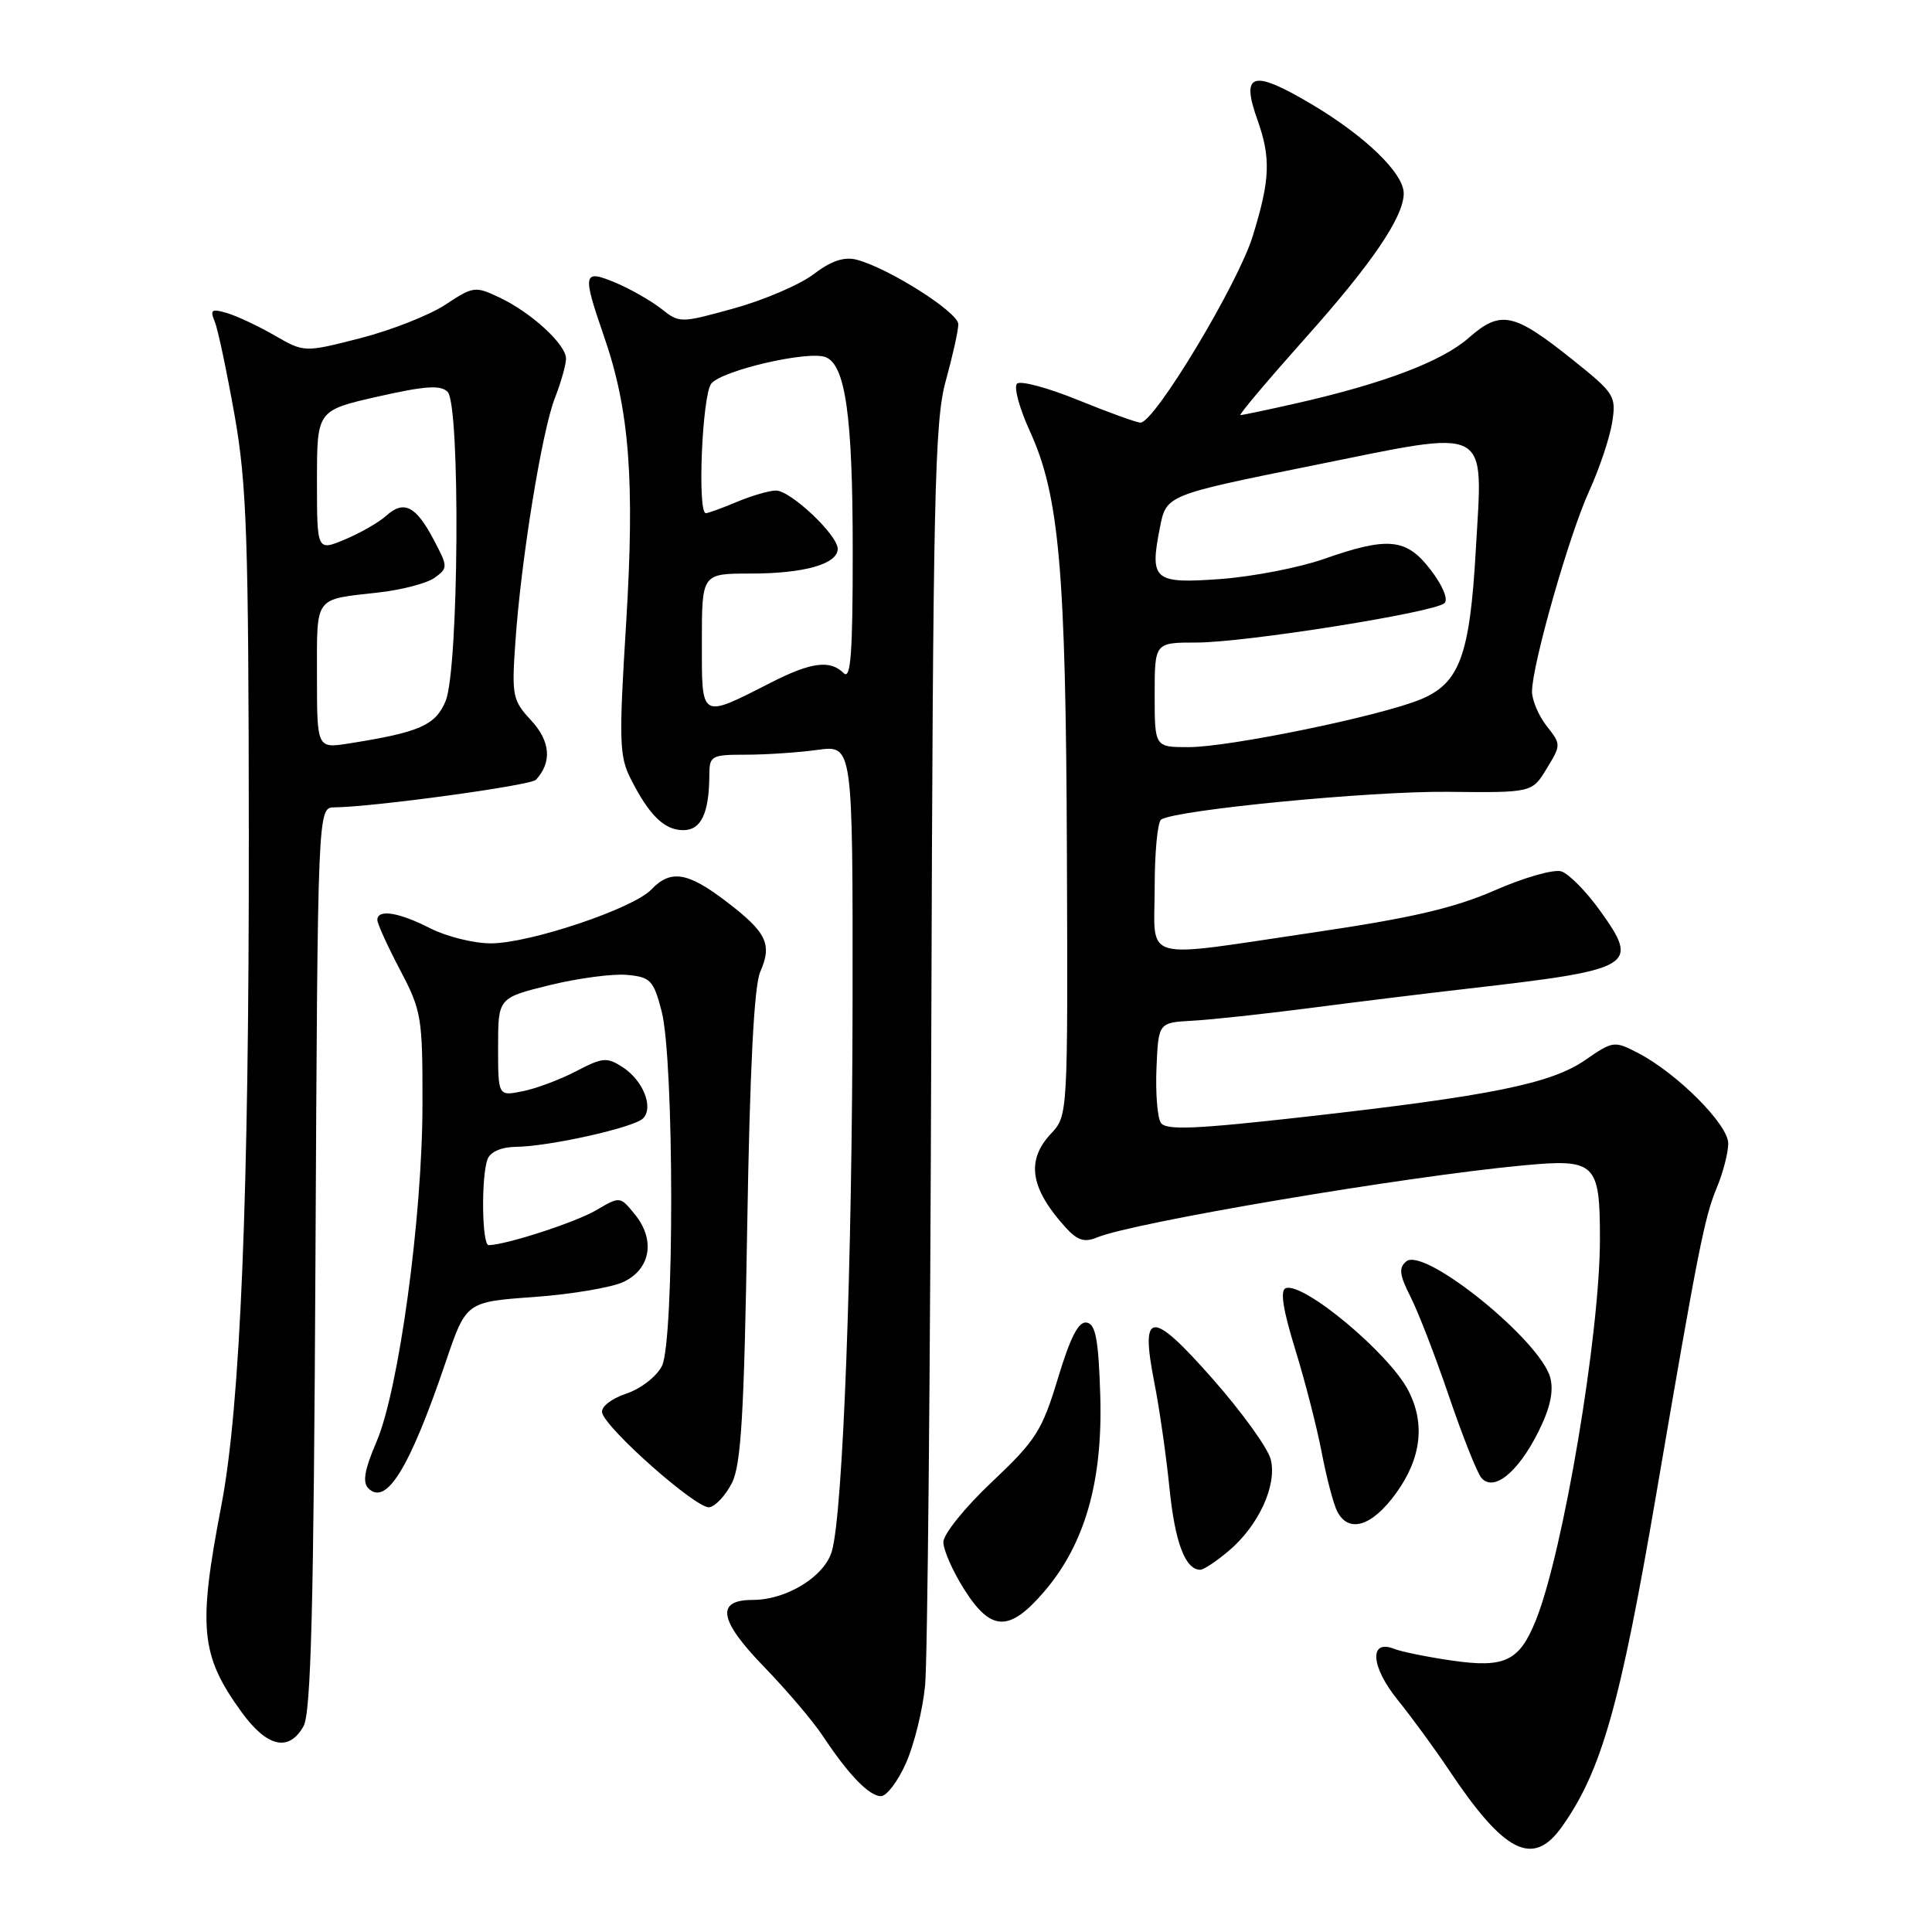 <?xml version="1.0" encoding="UTF-8" standalone="no"?>
<!DOCTYPE svg PUBLIC "-//W3C//DTD SVG 1.1//EN" "http://www.w3.org/Graphics/SVG/1.1/DTD/svg11.dtd" >
<svg xmlns="http://www.w3.org/2000/svg" xmlns:xlink="http://www.w3.org/1999/xlink" version="1.1" viewBox="0 0 256 256">
 <g >
 <path fill="currentColor"
d=" M 206.92 242.11 C 212.21 234.69 214.68 225.96 219.49 197.82 C 224.98 165.71 225.85 161.30 227.47 157.41 C 228.31 155.40 229.00 152.74 229.00 151.51 C 229.00 149.00 222.20 142.19 217.02 139.51 C 213.91 137.90 213.71 137.93 210.08 140.44 C 205.55 143.59 197.61 145.20 172.97 147.98 C 158.28 149.63 154.48 149.79 153.81 148.77 C 153.36 148.07 153.10 144.80 153.24 141.50 C 153.50 135.50 153.50 135.50 158.00 135.25 C 160.47 135.12 167.45 134.36 173.50 133.58 C 179.55 132.79 189.00 131.63 194.50 131.00 C 216.61 128.46 217.31 128.04 212.00 120.65 C 210.18 118.11 207.88 115.78 206.88 115.46 C 205.89 115.15 201.93 116.28 198.08 117.97 C 192.73 120.31 187.08 121.63 174.28 123.52 C 150.75 126.99 153.00 127.62 153.00 117.56 C 153.00 112.92 153.39 108.88 153.86 108.59 C 155.95 107.30 181.53 104.82 191.75 104.92 C 203.01 105.04 203.01 105.04 204.94 101.85 C 206.86 98.70 206.86 98.64 204.94 96.20 C 203.87 94.84 203.00 92.78 203.00 91.62 C 203.01 88.11 207.92 70.87 210.56 65.10 C 211.91 62.14 213.29 58.05 213.61 56.02 C 214.18 52.47 213.97 52.14 208.35 47.64 C 200.55 41.41 198.85 41.05 194.60 44.78 C 191.05 47.90 183.31 50.83 171.69 53.46 C 167.94 54.31 164.65 55.00 164.37 55.00 C 164.09 55.00 167.98 50.39 173.01 44.75 C 181.81 34.90 186.00 28.73 186.00 25.62 C 186.00 22.96 180.90 18.03 173.81 13.82 C 165.98 9.17 164.38 9.61 166.60 15.83 C 168.42 20.93 168.31 23.79 165.99 31.30 C 164.02 37.66 152.99 56.00 151.12 56.00 C 150.62 56.00 146.91 54.66 142.88 53.02 C 138.86 51.38 135.20 50.40 134.76 50.84 C 134.31 51.29 135.08 54.11 136.46 57.13 C 140.37 65.66 141.23 75.52 141.37 113.16 C 141.50 147.82 141.50 147.83 139.25 150.23 C 135.92 153.78 136.51 157.49 141.23 162.68 C 142.76 164.36 143.70 164.66 145.36 163.97 C 150.14 161.98 186.01 155.91 201.74 154.43 C 211.44 153.51 212.00 154.04 212.00 164.19 C 212.00 176.72 207.15 205.58 203.53 214.64 C 201.33 220.13 199.42 221.05 192.36 220.03 C 189.14 219.56 185.72 218.87 184.76 218.49 C 181.38 217.14 181.62 220.83 185.21 225.26 C 187.09 227.59 190.13 231.75 191.97 234.50 C 199.30 245.51 203.11 247.46 206.92 242.11 Z  M 120.06 233.59 C 121.13 231.17 122.27 226.56 122.58 223.34 C 122.90 220.13 123.27 181.28 123.40 137.00 C 123.63 65.65 123.84 55.82 125.31 50.50 C 126.22 47.20 126.98 43.81 126.98 42.96 C 127.00 41.38 117.63 35.45 113.46 34.40 C 111.84 33.99 110.09 34.59 107.81 36.33 C 105.99 37.72 101.26 39.75 97.29 40.85 C 90.14 42.83 90.06 42.84 87.60 40.90 C 86.23 39.83 83.52 38.28 81.56 37.46 C 77.23 35.65 77.13 36.16 80.04 44.59 C 83.42 54.33 84.13 63.71 82.96 82.69 C 82.00 98.13 82.06 100.22 83.57 103.19 C 86.02 108.04 88.03 110.00 90.54 110.00 C 92.90 110.00 93.96 107.77 93.99 102.75 C 94.00 100.13 94.23 100.00 98.86 100.00 C 101.53 100.00 105.81 99.71 108.36 99.36 C 113.00 98.73 113.00 98.73 112.97 132.61 C 112.93 167.57 111.71 200.24 110.24 205.50 C 109.29 208.88 104.25 212.00 99.72 212.00 C 94.81 212.00 95.26 214.69 101.21 220.83 C 104.23 223.95 107.74 228.07 109.01 230.00 C 112.42 235.15 115.17 238.00 116.73 238.00 C 117.49 238.00 118.99 236.02 120.06 233.59 Z  M 40.21 228.75 C 41.21 227.00 41.57 213.14 41.80 166.75 C 42.10 107.00 42.10 107.00 44.30 106.98 C 49.49 106.93 70.31 104.08 71.01 103.33 C 73.16 101.01 72.94 98.23 70.40 95.48 C 67.91 92.80 67.79 92.21 68.29 85.07 C 69.03 74.24 71.80 57.14 73.53 52.73 C 74.34 50.66 75.00 48.31 75.00 47.52 C 75.00 45.64 70.41 41.42 66.18 39.42 C 62.98 37.90 62.70 37.93 59.02 40.37 C 56.91 41.76 51.84 43.76 47.75 44.81 C 40.32 46.71 40.32 46.71 36.41 44.46 C 34.26 43.22 31.42 41.88 30.10 41.49 C 28.03 40.87 27.80 41.03 28.46 42.63 C 28.88 43.66 30.05 49.22 31.08 55.00 C 32.70 64.18 32.94 71.16 32.97 110.64 C 33.00 158.48 31.86 186.34 29.33 199.48 C 26.21 215.71 26.56 219.33 32.00 226.85 C 35.38 231.51 38.26 232.18 40.21 228.75 Z  M 138.39 210.86 C 143.77 204.57 146.14 196.26 145.79 184.89 C 145.56 177.51 145.18 175.46 144.00 175.25 C 142.92 175.05 141.84 177.14 140.18 182.64 C 138.07 189.60 137.26 190.86 131.43 196.37 C 127.89 199.70 125.00 203.29 125.00 204.33 C 125.00 205.38 126.24 208.19 127.75 210.58 C 131.32 216.23 133.74 216.29 138.39 210.86 Z  M 162.80 205.51 C 166.77 202.17 169.24 196.80 168.38 193.38 C 168.01 191.89 164.56 187.11 160.73 182.76 C 152.55 173.48 151.06 173.55 152.94 183.12 C 153.62 186.56 154.53 192.88 154.96 197.18 C 155.69 204.39 157.05 208.00 159.05 208.00 C 159.49 208.00 161.18 206.88 162.80 205.51 Z  M 184.99 197.85 C 188.34 193.23 188.88 188.58 186.58 184.20 C 183.99 179.26 172.71 169.86 170.37 170.69 C 169.60 170.96 169.99 173.50 171.62 178.79 C 172.93 183.02 174.51 189.19 175.14 192.49 C 175.77 195.80 176.69 199.29 177.18 200.25 C 178.69 203.22 181.80 202.27 184.99 197.85 Z  M 96.99 196.49 C 98.20 194.09 98.60 187.37 99.01 162.50 C 99.36 141.52 99.92 130.61 100.74 128.76 C 102.35 125.10 101.59 123.54 96.23 119.45 C 91.11 115.54 88.86 115.18 86.29 117.88 C 83.88 120.40 70.17 125.00 65.04 125.00 C 62.78 125.00 59.16 124.10 57.00 123.00 C 52.83 120.87 50.00 120.43 50.00 121.90 C 50.00 122.39 51.35 125.36 53.00 128.50 C 55.86 133.94 56.00 134.77 55.98 146.35 C 55.97 161.29 52.84 184.17 49.89 191.04 C 48.30 194.74 48.01 196.41 48.81 197.21 C 51.19 199.59 54.29 194.53 59.05 180.50 C 61.76 172.50 61.76 172.50 70.77 171.86 C 75.73 171.50 81.07 170.60 82.64 169.85 C 86.22 168.14 86.86 164.28 84.13 160.92 C 82.16 158.50 82.16 158.50 78.98 160.37 C 76.25 161.97 67.06 164.95 64.75 164.99 C 63.85 165.00 63.74 155.84 64.61 153.58 C 64.98 152.62 66.44 151.99 68.36 151.96 C 72.77 151.92 83.99 149.41 85.20 148.20 C 86.64 146.76 85.24 143.20 82.54 141.43 C 80.43 140.05 79.87 140.10 76.35 141.94 C 74.22 143.05 71.02 144.25 69.24 144.60 C 66.00 145.25 66.00 145.25 66.00 138.73 C 66.00 132.22 66.00 132.22 72.86 130.53 C 76.63 129.61 81.25 129.00 83.11 129.18 C 86.20 129.47 86.60 129.89 87.67 134.00 C 89.34 140.41 89.37 177.71 87.71 181.00 C 87.01 182.39 84.91 184.02 82.97 184.67 C 81.00 185.33 79.62 186.41 79.78 187.17 C 80.23 189.29 92.34 199.99 93.99 199.72 C 94.81 199.59 96.16 198.13 96.99 196.49 Z  M 203.80 189.80 C 205.38 186.67 205.89 184.41 205.43 182.59 C 204.20 177.69 188.72 165.16 186.34 167.14 C 185.31 167.99 185.43 168.92 186.91 171.85 C 187.93 173.86 190.22 179.78 191.99 185.00 C 193.77 190.22 195.69 195.07 196.26 195.78 C 197.85 197.75 201.09 195.19 203.80 189.80 Z  M 153.00 92.07 C 153.00 85.14 153.00 85.14 158.55 85.14 C 164.97 85.14 190.06 81.16 191.40 79.92 C 191.93 79.44 191.17 77.60 189.60 75.55 C 186.38 71.31 183.97 71.07 175.41 74.07 C 172.16 75.21 166.02 76.40 161.77 76.72 C 152.87 77.37 152.31 76.90 153.70 69.88 C 154.54 65.60 154.54 65.60 173.95 61.68 C 197.84 56.85 196.50 56.16 195.55 72.90 C 194.76 86.84 193.41 90.51 188.29 92.65 C 183.02 94.86 162.91 99.00 157.50 99.00 C 153.00 99.00 153.00 99.00 153.00 92.07 Z  M 93.00 85.07 C 93.00 76.00 93.00 76.00 99.43 76.00 C 106.57 76.00 111.00 74.74 111.00 72.72 C 111.00 70.89 104.76 65.00 102.82 65.00 C 101.96 65.00 99.63 65.67 97.65 66.50 C 95.68 67.33 93.82 68.00 93.53 68.00 C 92.38 68.00 93.04 52.33 94.25 50.83 C 95.65 49.08 107.08 46.43 109.39 47.32 C 112.03 48.33 112.99 55.14 112.99 72.95 C 113.00 86.52 112.73 90.13 111.80 89.20 C 110.01 87.41 107.49 87.73 102.23 90.41 C 92.72 95.25 93.00 95.41 93.00 85.07 Z  M 42.00 89.56 C 42.00 78.85 41.54 79.48 50.14 78.51 C 53.24 78.17 56.60 77.28 57.60 76.55 C 59.37 75.26 59.36 75.09 57.46 71.50 C 55.10 67.03 53.51 66.23 51.18 68.34 C 50.21 69.21 47.76 70.62 45.71 71.48 C 42.00 73.03 42.00 73.03 42.00 63.70 C 42.00 54.38 42.00 54.38 50.06 52.55 C 56.33 51.13 58.38 50.99 59.31 51.92 C 61.02 53.64 60.80 88.65 59.05 92.88 C 57.71 96.11 55.61 97.03 46.25 98.51 C 42.00 99.18 42.00 99.18 42.00 89.56 Z "/>
</g>
</svg>